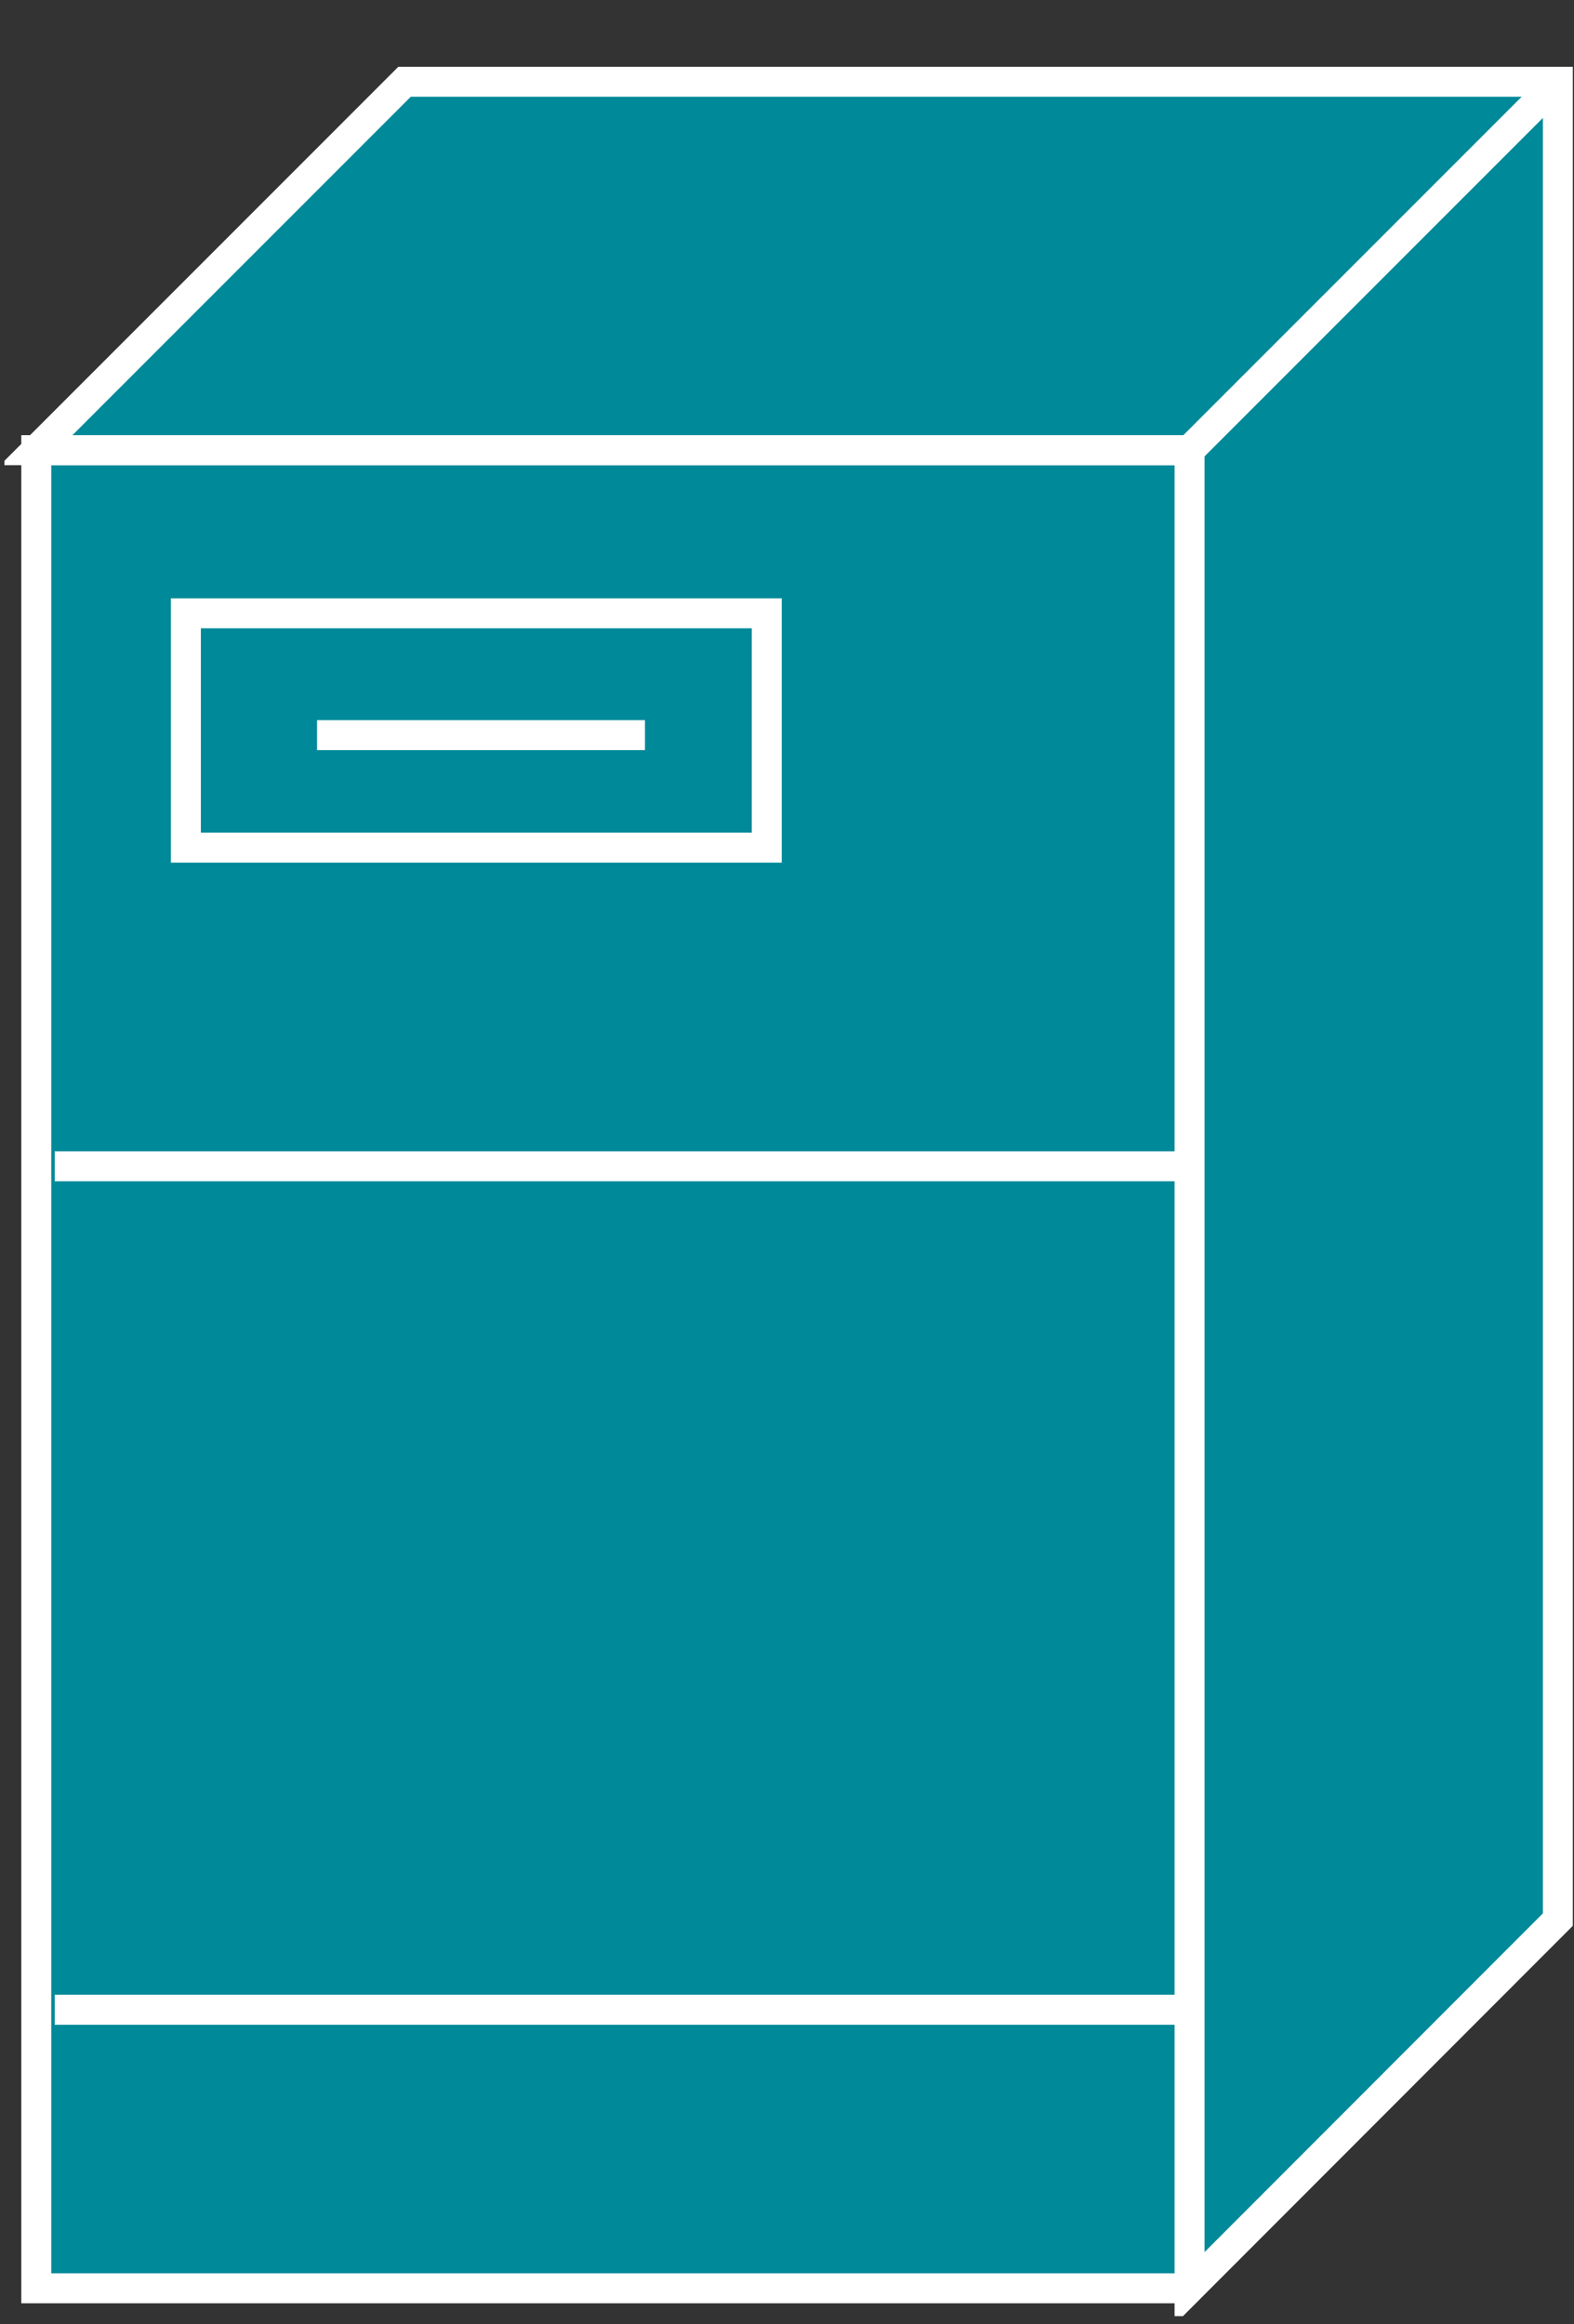 <?xml version="1.0" encoding="UTF-8"?>
<svg xmlns="http://www.w3.org/2000/svg" xmlns:xlink="http://www.w3.org/1999/xlink" width="21pt" height="31pt" viewBox="0 0 21 31" version="1.1">
<rect x="0" y="0" width="21" height="31" fill="#333333" stroke="none"/>
<defs>
<clipPath id="clip1">
  <path d="M 0.059 0.891 L 20.984 0.891 L 20.984 30.891 L 0.059 30.891 L 0.059 0.891 Z M 0.059 0.891 "/>
</clipPath>
<clipPath id="clip2">
  <path d="M 0.059 0.891 L 20.984 0.891 L 20.984 30.891 L 0.059 30.891 L 0.059 0.891 Z M 0.059 0.891 "/>
</clipPath>
<clipPath id="clip3">
  <path d="M 0.059 0.891 L 20.984 0.891 L 20.984 30.891 L 0.059 30.891 L 0.059 0.891 Z M 0.059 0.891 "/>
</clipPath>
</defs>
<g id="surface0">
<path style=" stroke:none;fill-rule:nonzero;fill:#008998;fill-opacity:1;" d="M 0.484 6.004 L 15.871 6.004 L 15.871 30.516 L 0.484 30.516 L 0.484 6.004 Z M 0.484 6.004 "/>
<g clip-path="url(#clip1)" clip-rule="nonzero">
<path style="fill:none;stroke-width:0.4;stroke-linecap:butt;stroke-linejoin:miter;stroke:#FFFFFF;stroke-opacity:1;stroke-miterlimit:4;" d="M 15.871 24.996 L 0.484 24.996 L 0.484 0.48 L 15.871 0.48 " transform="matrix(1,0,0,-1,0,31)"/>
</g>
<path style=" stroke:none;fill-rule:nonzero;fill:#008998;fill-opacity:1;" d="M 15.871 30.52 L 20.785 25.602 L 20.785 1.09 L 5.398 1.09 L 0.484 6.004 L 15.871 6.004 L 15.871 30.52 "/>
<g clip-path="url(#clip2)" clip-rule="nonzero">
<path style="fill:none;stroke-width:0.4;stroke-linecap:butt;stroke-linejoin:miter;stroke:#FFFFFF;stroke-opacity:1;stroke-miterlimit:4;" d="M 15.871 0.48 L 20.785 5.398 L 20.785 29.91 L 5.398 29.91 L 0.484 24.996 L 15.871 24.996 L 15.871 0.48 Z M 15.871 0.48 " transform="matrix(1,0,0,-1,0,31)"/>
</g>
<path style=" stroke:none;fill-rule:nonzero;fill:#008998;fill-opacity:1;" d="M 15.871 6.004 L 20.785 1.09 "/>
<g clip-path="url(#clip3)" clip-rule="nonzero">
<path style="fill:none;stroke-width:0.4;stroke-linecap:butt;stroke-linejoin:miter;stroke:#FFFFFF;stroke-opacity:1;stroke-miterlimit:4;" d="M 15.871 24.996 L 20.785 29.91 M 0.73 15.445 L 15.73 15.445 M 0.73 4.195 L 15.73 4.195 M 4.23 21.195 L 8.605 21.195 M 2.48 19.695 L 10.23 19.695 L 10.23 22.82 L 2.48 22.82 L 2.48 19.695 Z M 2.48 19.695 " transform="matrix(1,0,0,-1,0,31)"/>
</g>
</g>
</svg>
